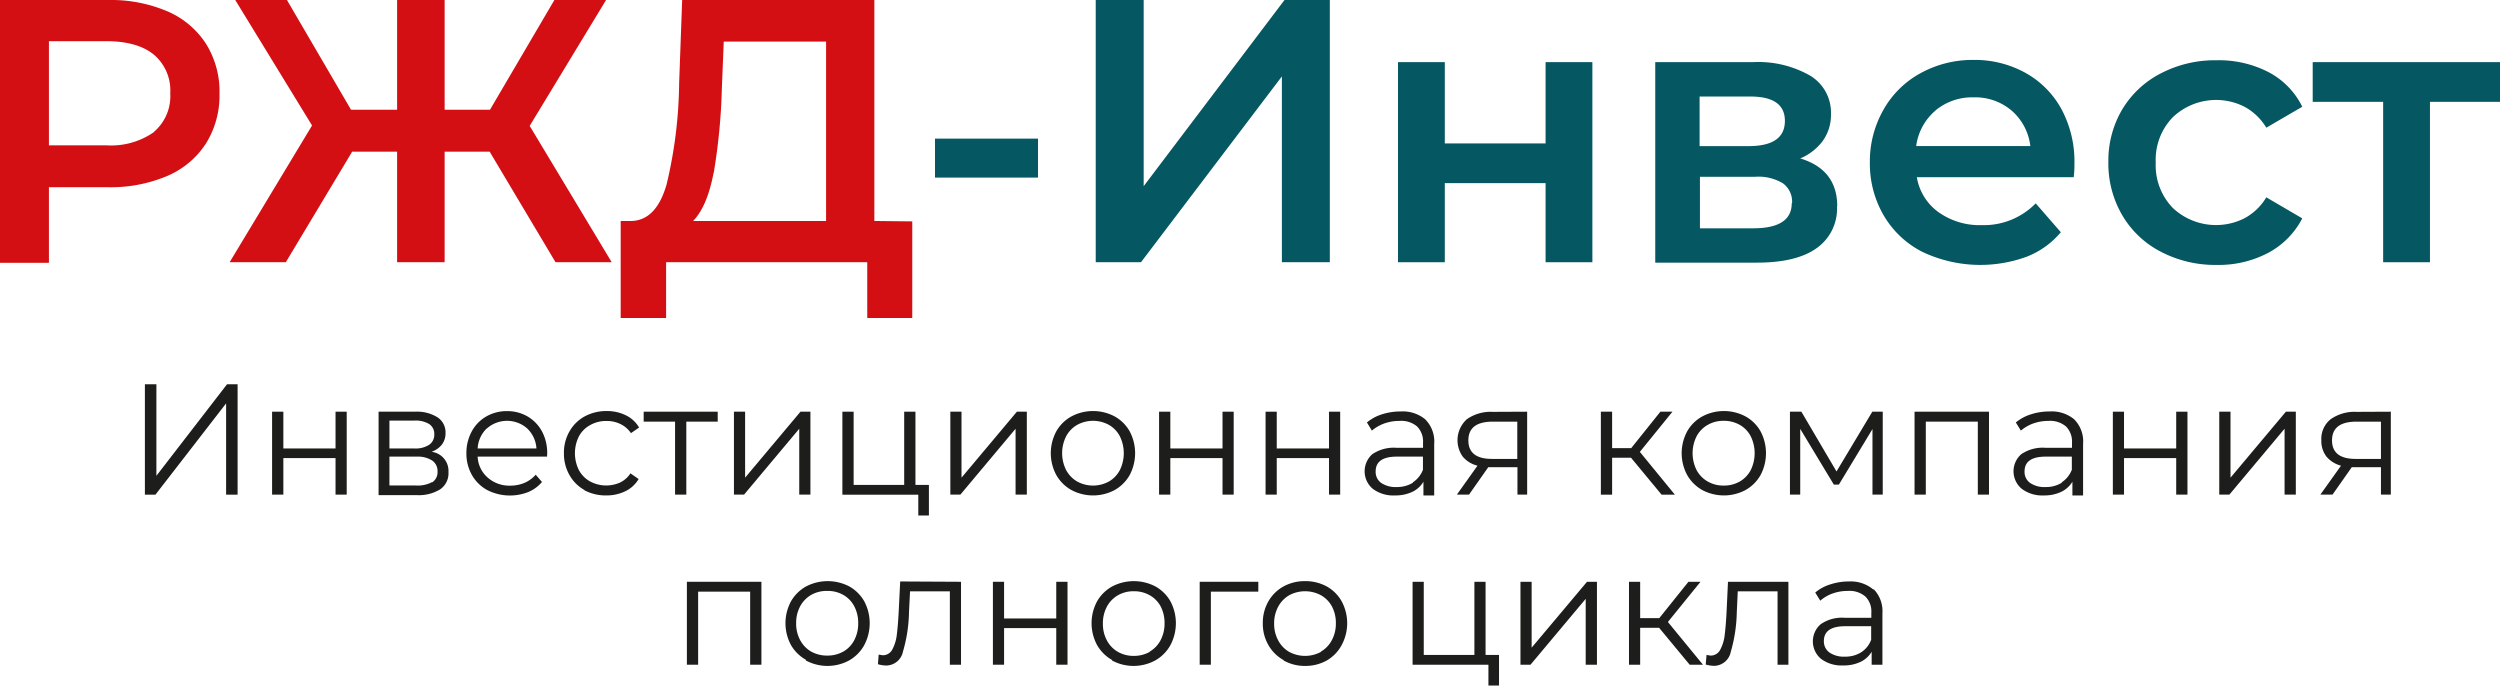 <svg id="Слой_1" data-name="Слой 1" xmlns="http://www.w3.org/2000/svg" viewBox="0 0 306.6 84.07"><defs><style>.cls-1{fill:#055762;}.cls-2{fill:#d40f14;}.cls-3{fill:#1d1d1b;}</style></defs><rect class="cls-1" x="114.67" y="17" width="12.63" height="4.78"/><path class="cls-2" d="M18.88,16.17a5.75,5.75,0,0,0,2-4.73,5.75,5.75,0,0,0-2-4.73C17.54,5.6,15.56,5.05,13,5.05H6V17.82h7a9.16,9.16,0,0,0,5.92-1.65M20.51,1.38a10.6,10.6,0,0,1,4.76,4,11.06,11.06,0,0,1,1.65,6.11,11.13,11.13,0,0,1-1.65,6.09,10.58,10.58,0,0,1-4.76,4,17.74,17.74,0,0,1-7.28,1.38H6v9.27H0V0H13.23a17.74,17.74,0,0,1,7.28,1.38"/><polygon class="cls-2" points="60.05 18.6 54.53 18.6 54.53 32.16 48.7 32.16 48.7 18.6 43.19 18.6 35.05 32.16 28.16 32.16 38.27 15.39 28.85 0 35.19 0 43.05 13.46 48.7 13.46 48.7 0 54.53 0 54.53 13.46 60.09 13.46 67.99 0 74.33 0 64.96 15.44 75.02 32.16 68.13 32.16 60.05 18.6"/><path class="cls-2" d="M87.52,21.16Q86.74,25.32,85,27.1h16.31v-22H88.76l-.23,5.7a73.58,73.58,0,0,1-1,10.41m24.35,5.94V39h-5.52V32.16H81.69V39H76.12l0-11.9h1.38q3-.13,4.25-4.48A55.5,55.5,0,0,0,83.29,10.2L83.66,0h23.57V27.1Z"/><polygon class="cls-1" points="134.38 0 140.26 0 140.26 22.83 157.53 0 163.09 0 163.09 32.16 157.21 32.16 157.21 9.37 139.93 32.16 134.38 32.16 134.38 0"/><polygon class="cls-1" points="171.45 7.62 177.19 7.62 177.19 17.59 189.55 17.59 189.55 7.62 195.29 7.62 195.29 32.16 189.55 32.16 189.55 22.46 177.19 22.46 177.19 32.16 171.45 32.16 171.45 7.62"/><path class="cls-1" d="M219.78,24.9a2.78,2.78,0,0,0-1.11-2.41,5.83,5.83,0,0,0-3.44-.81h-6.75V28H215q4.74,0,4.74-3.08m-11.3-7h6q4.45,0,4.46-3.08t-4.46-3h-6Zm16.85,7.4a5.91,5.91,0,0,1-2.48,5.1q-2.47,1.79-7.35,1.79H203V7.62h12a12.8,12.8,0,0,1,7,1.66A5.28,5.28,0,0,1,224.55,14a5.46,5.46,0,0,1-1,3.27,6.62,6.62,0,0,1-2.77,2.16q4.54,1.37,4.54,5.88"/><path class="cls-1" d="M237.35,13.57A6.92,6.92,0,0,0,235,17.91H249a6.81,6.81,0,0,0-2.25-4.31A6.88,6.88,0,0,0,242,11.94a7,7,0,0,0-4.66,1.63m17,8.16H235.08A6.61,6.61,0,0,0,237.71,26,8.67,8.67,0,0,0,243,27.61a8.91,8.91,0,0,0,6.66-2.67l3.08,3.54a10.35,10.35,0,0,1-4.18,3,16.57,16.57,0,0,1-12.82-.6A11.61,11.61,0,0,1,231,26.39a12.62,12.62,0,0,1-1.68-6.5A12.78,12.78,0,0,1,231,13.44,11.55,11.55,0,0,1,235.49,9,13.21,13.21,0,0,1,242,7.35a12.83,12.83,0,0,1,6.41,1.59,11.24,11.24,0,0,1,4.41,4.45A13.58,13.58,0,0,1,254.41,20c0,.4,0,1-.09,1.7"/><path class="cls-1" d="M265,30.87a11.68,11.68,0,0,1-4.73-4.48,12.53,12.53,0,0,1-1.7-6.5,12.37,12.37,0,0,1,1.7-6.47A11.81,11.81,0,0,1,265,9a14.4,14.4,0,0,1,6.87-1.61,13.28,13.28,0,0,1,6.37,1.47,9.55,9.55,0,0,1,4.11,4.23l-4.41,2.57a7.06,7.06,0,0,0-2.64-2.55,7.71,7.71,0,0,0-8.8,1.24,7.48,7.48,0,0,0-2.12,5.58,7.51,7.51,0,0,0,2.1,5.58,7.74,7.74,0,0,0,8.82,1.24,7,7,0,0,0,2.64-2.55l4.41,2.58A10,10,0,0,1,278.19,31a13,13,0,0,1-6.32,1.49A14.39,14.39,0,0,1,265,30.87"/><polygon class="cls-1" points="306.6 12.49 298.01 12.49 298.01 32.16 292.27 32.16 292.27 12.49 283.63 12.49 283.63 7.62 306.6 7.62 306.6 12.49"/><polygon class="cls-3" points="17.77 47.13 19.18 47.13 19.18 58.35 27.84 47.13 29.14 47.13 29.14 60.67 27.73 60.67 27.73 49.47 19.06 60.67 17.77 60.67 17.77 47.13"/><polygon class="cls-3" points="33.37 50.49 34.75 50.49 34.75 55 41.15 55 41.15 50.49 42.52 50.49 42.52 60.66 41.15 60.66 41.15 56.18 34.75 56.18 34.75 60.66 33.37 60.66 33.37 50.49"/><path class="cls-3" d="M53,59.16a1.49,1.49,0,0,0,.66-1.34A1.55,1.55,0,0,0,53,56.48,3.23,3.23,0,0,0,51.13,56H47.76v3.54H51a3.72,3.72,0,0,0,2-.42M47.76,55h3.06a3.08,3.08,0,0,0,1.81-.45,1.48,1.48,0,0,0,.63-1.29A1.44,1.44,0,0,0,52.63,52a3.25,3.25,0,0,0-1.81-.42H47.76ZM55,57.9A2.38,2.38,0,0,1,54,60a5,5,0,0,1-2.94.72H46.43V50.49h4.49a4.73,4.73,0,0,1,2.72.68,2.2,2.2,0,0,1,1,1.93,2.3,2.3,0,0,1-.45,1.43,2.82,2.82,0,0,1-1.27.88A2.36,2.36,0,0,1,55,57.9"/><path class="cls-3" d="M59.71,52.53A3.66,3.66,0,0,0,58.58,55h7.21a3.71,3.71,0,0,0-1.13-2.45,3.73,3.73,0,0,0-4.95,0M67.09,56H58.58a3.59,3.59,0,0,0,1.22,2.56,4,4,0,0,0,2.78,1,4.5,4.5,0,0,0,1.74-.34,3.89,3.89,0,0,0,1.38-1l.77.89a4.44,4.44,0,0,1-1.7,1.24,6.14,6.14,0,0,1-5-.24,4.8,4.8,0,0,1-1.89-1.85,5.3,5.3,0,0,1-.68-2.67,5.5,5.5,0,0,1,.65-2.67,4.64,4.64,0,0,1,1.78-1.84,5,5,0,0,1,2.54-.66,4.91,4.91,0,0,1,2.54.66,4.7,4.7,0,0,1,1.76,1.83,5.59,5.59,0,0,1,.64,2.68Z"/><path class="cls-3" d="M71.7,60.11a4.79,4.79,0,0,1-1.86-1.85,5.26,5.26,0,0,1-.68-2.68,5.2,5.2,0,0,1,.68-2.67,4.77,4.77,0,0,1,1.86-1.84,5.59,5.59,0,0,1,2.7-.66,5.24,5.24,0,0,1,2.35.52,3.81,3.81,0,0,1,1.63,1.5l-1,.69A3.23,3.23,0,0,0,76.08,52a3.76,3.76,0,0,0-1.68-.37,3.93,3.93,0,0,0-2,.49A3.45,3.45,0,0,0,71,53.51a4.64,4.64,0,0,0,0,4.15,3.48,3.48,0,0,0,1.38,1.39,4.18,4.18,0,0,0,3.66.13,3.15,3.15,0,0,0,1.28-1.13l1,.7a3.78,3.78,0,0,1-1.64,1.5,5.29,5.29,0,0,1-2.34.51,5.59,5.59,0,0,1-2.7-.65"/><polygon class="cls-3" points="88.02 51.71 84.17 51.71 84.17 60.66 82.79 60.66 82.79 51.71 78.94 51.71 78.94 50.49 88.02 50.49 88.02 51.71"/><polygon class="cls-3" points="90.01 50.49 91.38 50.49 91.38 58.58 98.17 50.49 99.39 50.49 99.39 60.66 98.02 60.66 98.02 52.58 91.25 60.66 90.01 60.66 90.01 50.49"/><polygon class="cls-3" points="113.92 59.47 113.92 63.22 112.62 63.22 112.62 60.67 103.31 60.67 103.31 50.49 104.69 50.49 104.69 59.47 110.89 59.47 110.89 50.49 112.27 50.49 112.27 59.47 113.92 59.47"/><polygon class="cls-3" points="116.55 50.49 117.92 50.49 117.92 58.58 124.71 50.49 125.93 50.49 125.93 60.66 124.55 60.66 124.55 52.58 117.78 60.66 116.55 60.66 116.55 50.49"/><path class="cls-3" d="M136,59.05a3.48,3.48,0,0,0,1.34-1.4,4.7,4.7,0,0,0,0-4.14,3.42,3.42,0,0,0-1.34-1.4,4.05,4.05,0,0,0-3.9,0,3.5,3.5,0,0,0-1.35,1.4,4.62,4.62,0,0,0,0,4.14,3.57,3.57,0,0,0,1.35,1.4,4.05,4.05,0,0,0,3.9,0m-4.6,1.05a4.86,4.86,0,0,1-1.86-1.85,5.66,5.66,0,0,1,0-5.34,4.77,4.77,0,0,1,1.86-1.84,5.65,5.65,0,0,1,5.3,0,4.74,4.74,0,0,1,1.85,1.84,5.73,5.73,0,0,1,0,5.34,4.84,4.84,0,0,1-1.85,1.85,5.65,5.65,0,0,1-5.3,0"/><polygon class="cls-3" points="142.15 50.49 143.53 50.49 143.53 55 149.93 55 149.93 50.49 151.3 50.49 151.3 60.66 149.93 60.66 149.93 56.18 143.53 56.18 143.53 60.66 142.15 60.66 142.15 50.49"/><polygon class="cls-3" points="155.21 50.49 156.58 50.49 156.58 55 162.99 55 162.99 50.49 164.36 50.49 164.36 60.66 162.99 60.66 162.99 56.18 156.58 56.18 156.58 60.66 155.21 60.66 155.21 50.49"/><path class="cls-3" d="M173.28,59.15a3.22,3.22,0,0,0,1.23-1.54V56h-3.19c-1.74,0-2.61.6-2.61,1.82a1.66,1.66,0,0,0,.67,1.4,3.13,3.13,0,0,0,1.9.51,3.68,3.68,0,0,0,2-.53m1.54-7.74a3.85,3.85,0,0,1,1.07,3v6.3h-1.32V59.08a3.16,3.16,0,0,1-1.36,1.24,4.86,4.86,0,0,1-2.14.44,4.19,4.19,0,0,1-2.71-.81,2.81,2.81,0,0,1-.07-4.24,4.67,4.67,0,0,1,3-.79h3.23V54.3a2.61,2.61,0,0,0-.73-2,3,3,0,0,0-2.15-.68,5.54,5.54,0,0,0-1.86.31,5,5,0,0,0-1.53.88l-.61-1a5.43,5.43,0,0,1,1.85-1,7.55,7.55,0,0,1,2.28-.35,4.33,4.33,0,0,1,3.06,1"/><path class="cls-3" d="M183,56.28h3.08V51.71h-3c-2,0-3,.77-3,2.3s1,2.27,2.88,2.27m4.33-5.79V60.66H186.1V57.3h-3.58l-2.36,3.36h-1.49l2.53-3.55A3.42,3.42,0,0,1,179.39,56a3.47,3.47,0,0,1,.52-4.6,5.1,5.1,0,0,1,3.17-.89Z"/><polygon class="cls-3" points="200.03 56.14 197.71 56.14 197.71 60.67 196.33 60.67 196.33 50.49 197.71 50.49 197.71 54.96 200.05 54.96 203.63 50.49 205.11 50.49 201.11 55.42 205.41 60.67 203.78 60.67 200.03 56.14"/><path class="cls-3" d="M213.37,59.05a3.48,3.48,0,0,0,1.34-1.4,4.7,4.7,0,0,0,0-4.14,3.42,3.42,0,0,0-1.34-1.4,3.88,3.88,0,0,0-2-.5,3.81,3.81,0,0,0-1.94.5,3.46,3.46,0,0,0-1.36,1.4,4.62,4.62,0,0,0,0,4.14,3.52,3.52,0,0,0,1.36,1.4,3.81,3.81,0,0,0,1.94.5,3.88,3.88,0,0,0,2-.5m-4.6,1.05a4.86,4.86,0,0,1-1.86-1.85,5.66,5.66,0,0,1,0-5.34,4.77,4.77,0,0,1,1.86-1.84,5.65,5.65,0,0,1,5.3,0,4.74,4.74,0,0,1,1.85,1.84,5.73,5.73,0,0,1,0,5.34,4.84,4.84,0,0,1-1.85,1.85,5.65,5.65,0,0,1-5.3,0"/><polygon class="cls-3" points="230.9 50.49 230.9 60.66 229.64 60.66 229.64 52.62 225.52 59.43 224.9 59.43 220.78 52.6 220.78 60.66 219.52 60.66 219.52 50.49 220.92 50.49 225.23 57.82 229.62 50.49 230.9 50.49"/><polygon class="cls-3" points="243.93 50.49 243.93 60.66 242.56 60.66 242.56 51.71 236.18 51.71 236.18 60.66 234.8 60.66 234.8 50.49 243.93 50.49"/><path class="cls-3" d="M252.85,59.15a3.23,3.23,0,0,0,1.24-1.54V56H250.9c-1.74,0-2.61.6-2.61,1.82a1.66,1.66,0,0,0,.67,1.4,3.09,3.09,0,0,0,1.9.51,3.65,3.65,0,0,0,2-.53m1.55-7.74a3.84,3.84,0,0,1,1.06,3v6.3h-1.31V59.08a3.24,3.24,0,0,1-1.37,1.24,4.85,4.85,0,0,1-2.13.44,4.19,4.19,0,0,1-2.71-.81,2.79,2.79,0,0,1-.07-4.24,4.63,4.63,0,0,1,3-.79h3.23V54.3a2.62,2.62,0,0,0-.74-2,3,3,0,0,0-2.15-.68,5.49,5.49,0,0,0-1.85.31,5,5,0,0,0-1.53.88l-.62-1a5.57,5.57,0,0,1,1.86-1,7.45,7.45,0,0,1,2.28-.35,4.33,4.33,0,0,1,3.06,1"/><polygon class="cls-3" points="259.12 50.49 260.49 50.49 260.49 55 266.89 55 266.89 50.49 268.27 50.49 268.27 60.66 266.89 60.66 266.89 56.18 260.49 56.18 260.49 60.66 259.12 60.66 259.12 50.49"/><polygon class="cls-3" points="272.17 50.49 273.55 50.49 273.55 58.58 280.34 50.49 281.56 50.49 281.56 60.66 280.18 60.66 280.18 52.58 273.41 60.66 272.17 60.66 272.17 50.49"/><path class="cls-3" d="M289,56.28H292V51.71h-3c-2,0-3,.77-3,2.3s1,2.27,2.88,2.27m4.33-5.79V60.66H292V57.3h-3.58l-2.36,3.36h-1.49l2.53-3.55A3.49,3.49,0,0,1,285.32,56a3.11,3.11,0,0,1-.63-2,3.07,3.07,0,0,1,1.16-2.6,5.1,5.1,0,0,1,3.17-.89Z"/><polygon class="cls-3" points="93.38 71.35 93.38 81.52 92 81.52 92 72.56 85.62 72.56 85.62 81.52 84.24 81.52 84.24 71.35 93.38 71.35"/><path class="cls-3" d="M103.42,79.91a3.4,3.4,0,0,0,1.35-1.41,4.33,4.33,0,0,0,.48-2.07,4.39,4.39,0,0,0-.48-2.07,3.44,3.44,0,0,0-1.35-1.4,3.81,3.81,0,0,0-1.94-.49,3.87,3.87,0,0,0-2,.49,3.57,3.57,0,0,0-1.35,1.4,4.28,4.28,0,0,0-.49,2.07,4.22,4.22,0,0,0,.49,2.07,3.53,3.53,0,0,0,1.35,1.41,4,4,0,0,0,2,.49,3.91,3.91,0,0,0,1.94-.49m-4.59,1A4.86,4.86,0,0,1,97,79.1a5.66,5.66,0,0,1,0-5.34,4.84,4.84,0,0,1,1.86-1.84,5.73,5.73,0,0,1,5.3,0A4.81,4.81,0,0,1,106,73.76a5.73,5.73,0,0,1,0,5.34A4.84,4.84,0,0,1,104.13,81a5.58,5.58,0,0,1-5.3,0"/><path class="cls-3" d="M117.86,71.35V81.52h-1.37v-9h-4.88l-.13,2.52a18.28,18.28,0,0,1-.74,4.87,2.12,2.12,0,0,1-2.07,1.71,4,4,0,0,1-1-.16l.09-1.18.49.08a1.3,1.3,0,0,0,1.2-.74,5,5,0,0,0,.54-1.82c.09-.72.17-1.67.23-2.86l.18-3.63Z"/><polygon class="cls-3" points="121.77 71.35 123.14 71.35 123.14 75.85 129.54 75.85 129.54 71.35 130.92 71.35 130.92 81.52 129.54 81.52 129.54 77.03 123.14 77.03 123.14 81.52 121.77 81.52 121.77 71.35"/><path class="cls-3" d="M141,79.91a3.44,3.44,0,0,0,1.34-1.41,4.33,4.33,0,0,0,.48-2.07,4.39,4.39,0,0,0-.48-2.07A3.48,3.48,0,0,0,141,73a3.87,3.87,0,0,0-1.95-.49,3.81,3.81,0,0,0-1.94.49,3.52,3.52,0,0,0-1.36,1.4,4.28,4.28,0,0,0-.49,2.07,4.22,4.22,0,0,0,.49,2.07,3.49,3.49,0,0,0,1.36,1.41,3.91,3.91,0,0,0,1.94.49,4,4,0,0,0,1.95-.49m-4.6,1a4.86,4.86,0,0,1-1.86-1.85,5.66,5.66,0,0,1,0-5.34,4.84,4.84,0,0,1,1.86-1.84,5.73,5.73,0,0,1,5.3,0,4.81,4.81,0,0,1,1.85,1.84,5.73,5.73,0,0,1,0,5.34A4.84,4.84,0,0,1,141.67,81a5.58,5.58,0,0,1-5.3,0"/><polygon class="cls-3" points="154.32 72.56 148.5 72.56 148.5 81.52 147.13 81.52 147.13 71.35 154.32 71.35 154.32 72.56"/><path class="cls-3" d="M162,79.91a3.44,3.44,0,0,0,1.34-1.41,4.22,4.22,0,0,0,.49-2.07,4.28,4.28,0,0,0-.49-2.07A3.48,3.48,0,0,0,162,73a4.11,4.11,0,0,0-3.89,0,3.57,3.57,0,0,0-1.35,1.4,4.28,4.28,0,0,0-.5,2.07,4.23,4.23,0,0,0,.5,2.07,3.53,3.53,0,0,0,1.35,1.41,4.11,4.11,0,0,0,3.89,0m-4.59,1a4.86,4.86,0,0,1-1.86-1.85,5.25,5.25,0,0,1-.68-2.67,5.3,5.3,0,0,1,.68-2.67,4.84,4.84,0,0,1,1.86-1.84,5.41,5.41,0,0,1,2.64-.65,5.48,5.48,0,0,1,2.66.65,4.78,4.78,0,0,1,1.84,1.84,5.66,5.66,0,0,1,0,5.34A4.81,4.81,0,0,1,162.72,81a5.39,5.39,0,0,1-2.66.67,5.31,5.31,0,0,1-2.64-.67"/><polygon class="cls-3" points="183.84 80.32 183.84 84.07 182.54 84.07 182.54 81.52 173.24 81.52 173.24 71.35 174.61 71.35 174.61 80.32 180.82 80.32 180.82 71.35 182.19 71.35 182.19 80.32 183.84 80.32"/><polygon class="cls-3" points="186.47 71.35 187.84 71.35 187.84 79.43 194.63 71.35 195.85 71.35 195.85 81.52 194.47 81.52 194.47 73.44 187.7 81.52 186.47 81.52 186.47 71.35"/><polygon class="cls-3" points="203.47 76.99 201.15 76.99 201.15 81.52 199.78 81.52 199.78 71.35 201.15 71.35 201.15 75.81 203.49 75.81 207.07 71.35 208.55 71.35 204.55 76.28 208.85 81.52 207.22 81.52 203.47 76.99"/><path class="cls-3" d="M219.33,71.35V81.52H218v-9h-4.88L213,75.08a18.7,18.7,0,0,1-.74,4.87,2.12,2.12,0,0,1-2.07,1.71,4.19,4.19,0,0,1-1-.16l.1-1.18.49.08a1.3,1.3,0,0,0,1.2-.74,5,5,0,0,0,.54-1.82c.09-.72.17-1.67.23-2.86l.17-3.63Z"/><path class="cls-3" d="M228.25,80a3.13,3.13,0,0,0,1.23-1.54V76.8h-3.19c-1.74,0-2.61.61-2.61,1.82a1.67,1.67,0,0,0,.68,1.4,3.08,3.08,0,0,0,1.89.51,3.6,3.6,0,0,0,2-.53m1.54-7.74a3.86,3.86,0,0,1,1.07,2.95v6.31h-1.32V79.93a3.16,3.16,0,0,1-1.36,1.24,4.73,4.73,0,0,1-2.14.44,4.19,4.19,0,0,1-2.71-.81,2.79,2.79,0,0,1-.06-4.23,4.54,4.54,0,0,1,3-.8h3.23v-.61a2.58,2.58,0,0,0-.73-2,3,3,0,0,0-2.15-.69,5.49,5.49,0,0,0-1.85.31,4.6,4.6,0,0,0-1.53.89l-.62-1a5.25,5.25,0,0,1,1.85-1,7.27,7.27,0,0,1,2.29-.36,4.31,4.31,0,0,1,3,1"/></svg>